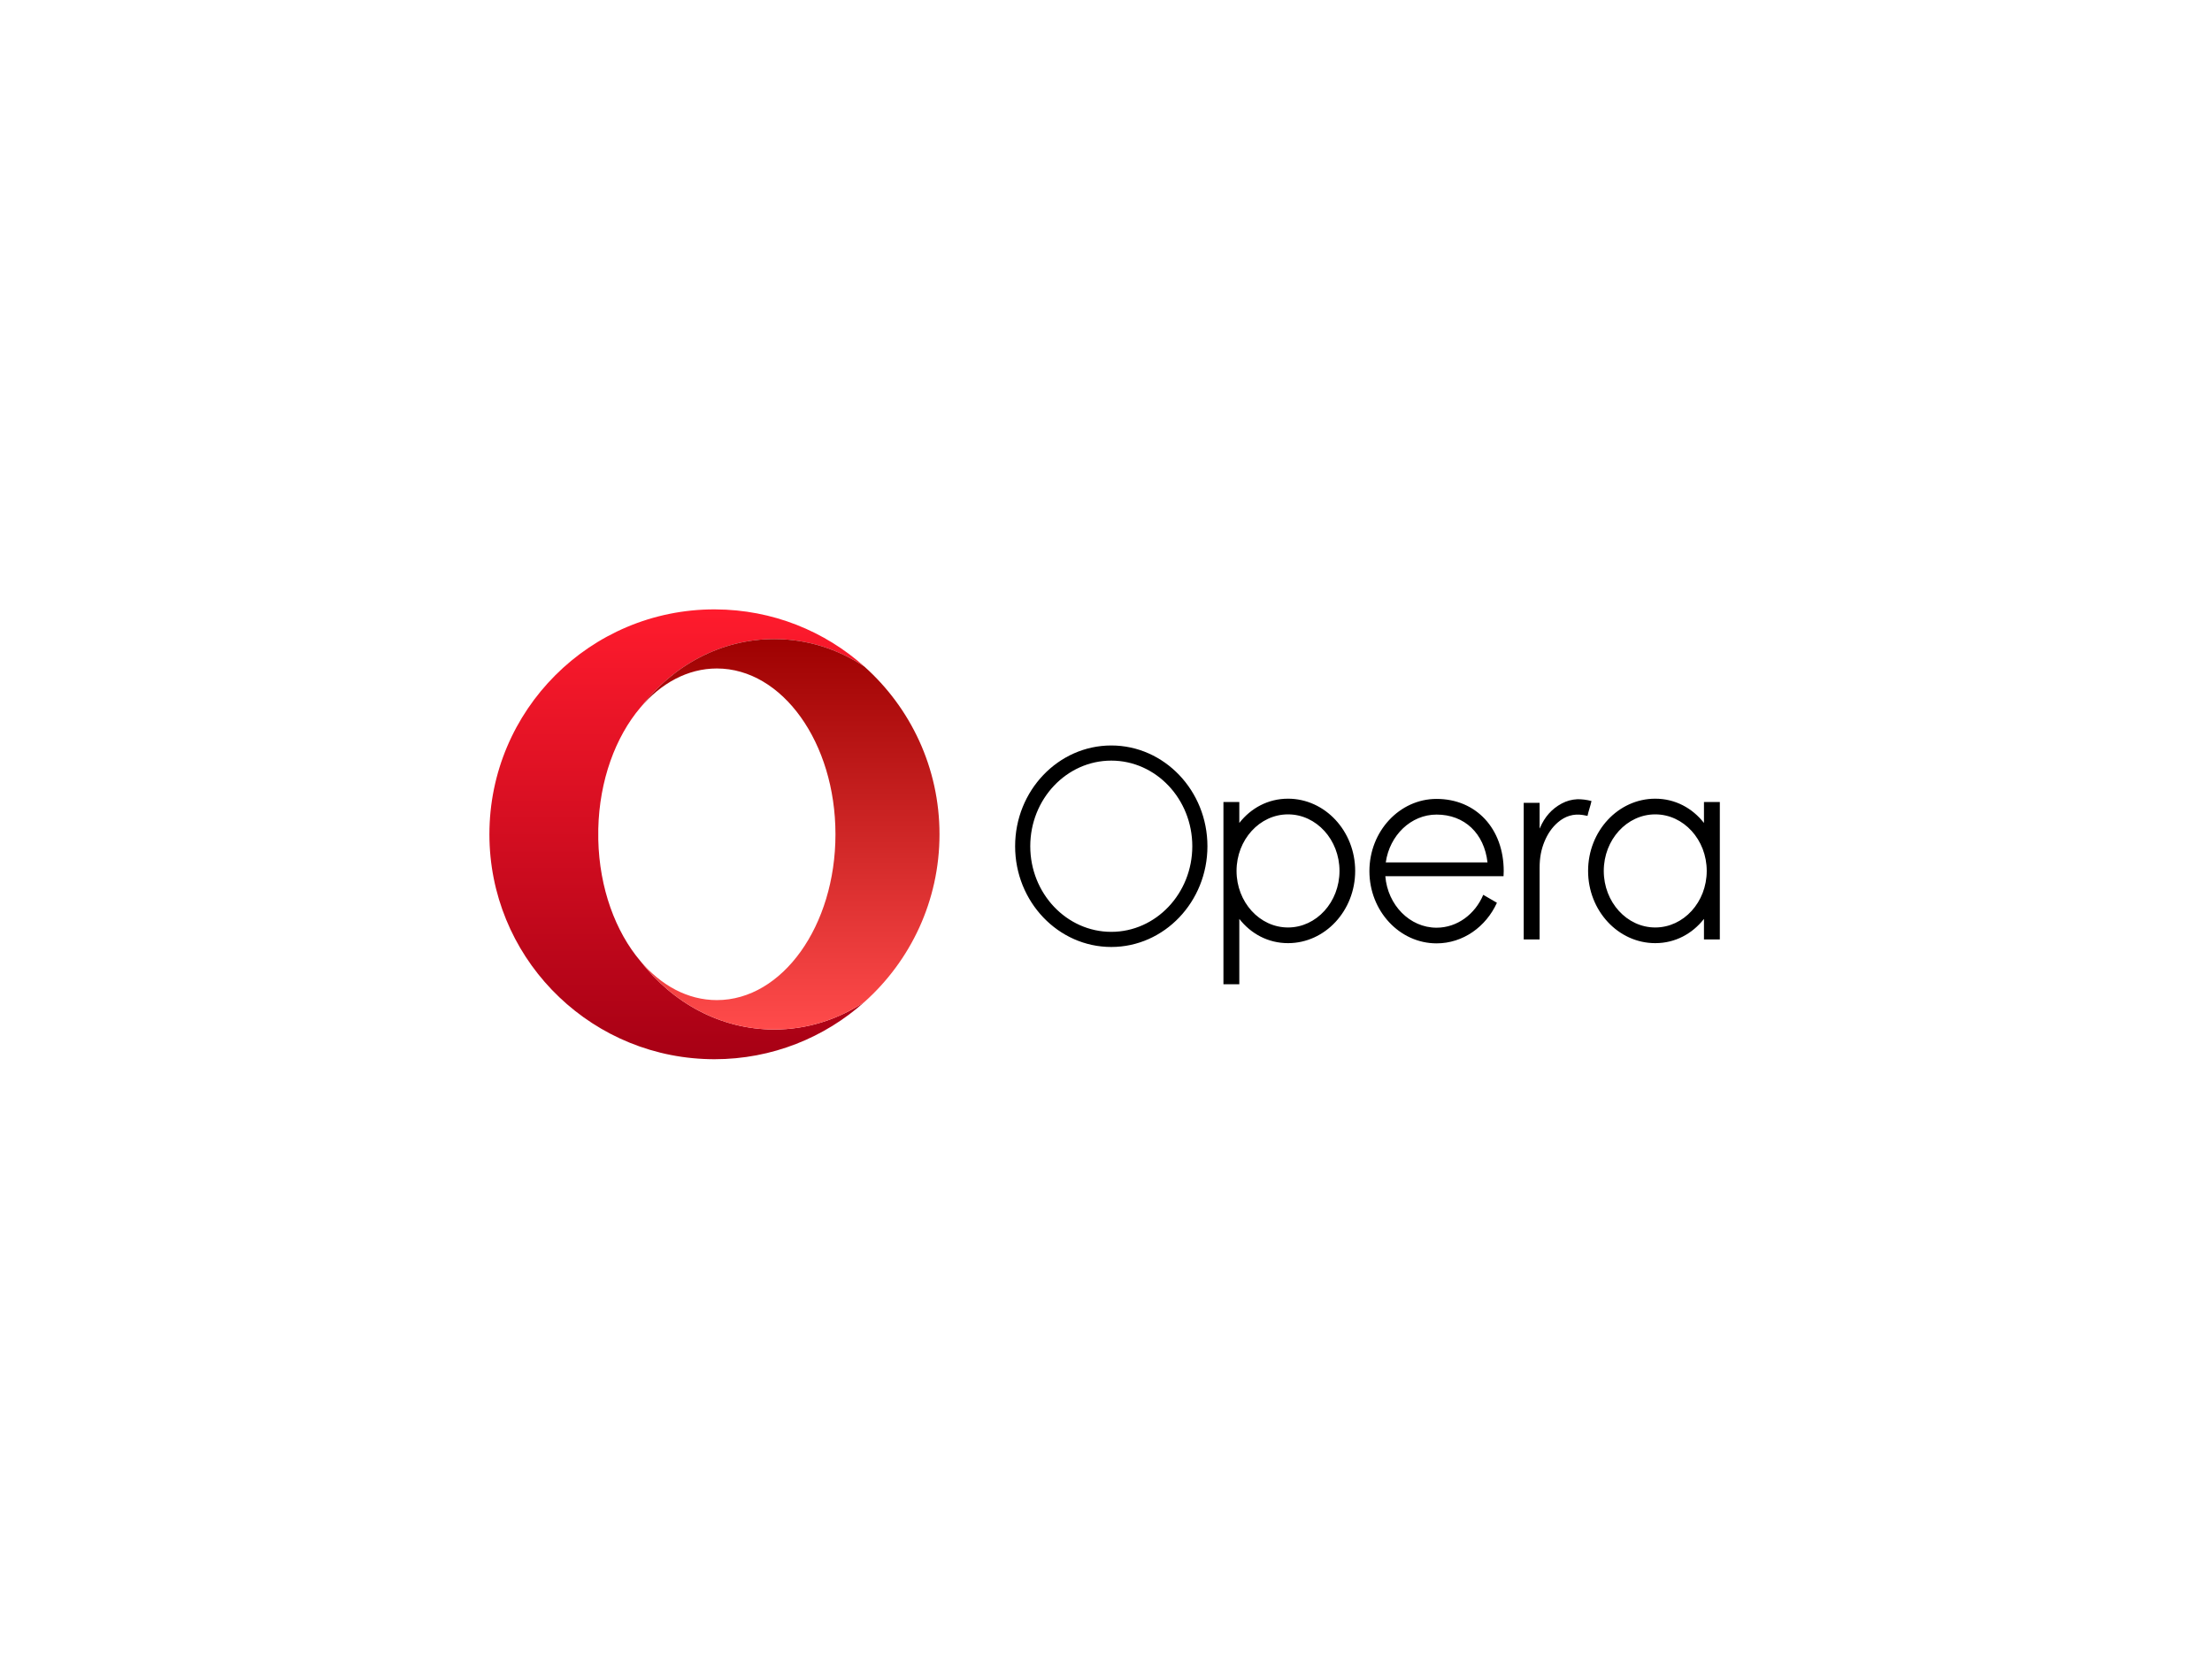 <svg width="283" height="213" viewBox="0 0 283 213" fill="none" xmlns="http://www.w3.org/2000/svg">
<path fill-rule="evenodd" clip-rule="evenodd" d="M91.406 77.971C75.505 77.971 62.614 90.856 62.614 106.751C62.614 122.185 74.77 134.782 90.034 135.497C90.49 135.518 90.946 135.531 91.406 135.531C98.778 135.531 105.5 132.76 110.594 128.207C107.219 130.444 103.273 131.731 99.056 131.731C92.2 131.731 86.059 128.331 81.93 122.97C78.746 119.213 76.684 113.66 76.543 107.429V106.073C76.684 99.842 78.746 94.289 81.929 90.533C86.059 85.171 92.2 81.771 99.056 81.771C103.274 81.771 107.221 83.058 110.596 85.297C105.528 80.765 98.845 78 91.515 77.973C91.478 77.973 91.443 77.971 91.406 77.971Z" fill="url(#paint0_linear_48_438)"/>
<path fill-rule="evenodd" clip-rule="evenodd" d="M81.929 90.533C84.571 87.415 87.983 85.535 91.711 85.535C100.093 85.535 106.888 95.034 106.888 106.751C106.888 118.467 100.093 127.967 91.711 127.967C87.983 127.967 84.571 126.087 81.93 122.969C86.059 128.331 92.2 131.731 99.056 131.731C103.273 131.731 107.219 130.444 110.594 128.207C116.487 122.936 120.198 115.277 120.198 106.751C120.198 98.226 116.488 90.567 110.596 85.297C107.221 83.058 103.274 81.771 99.056 81.771C92.2 81.771 86.059 85.171 81.929 90.533Z" fill="url(#paint1_linear_48_438)"/>
<path fill-rule="evenodd" clip-rule="evenodd" d="M164.788 102.195C169.525 102.195 173.38 106.342 173.38 111.437C173.38 116.533 169.525 120.679 164.788 120.679C162.239 120.679 160.042 119.478 158.555 117.576V125.938H156.525V102.618H158.555V105.299C160.042 103.397 162.239 102.195 164.788 102.195ZM142.175 95.386C148.959 95.386 154.477 101.17 154.477 108.278C154.477 115.386 148.959 121.169 142.175 121.169C135.391 121.169 129.873 115.386 129.873 108.278C129.873 101.17 135.391 95.386 142.175 95.386ZM201.786 102.266C202.314 102.244 203.05 102.338 203.613 102.495C203.495 103.081 203.219 103.817 203.104 104.395C202.9 104.356 202.706 104.313 202.51 104.281C201.3 104.089 200.244 104.428 199.322 105.217C198.538 105.888 197.992 106.728 197.6 107.674C197.178 108.695 196.975 109.742 196.975 111.032C196.976 114.175 196.975 116.94 196.975 120.083V120.201H196.973H194.942V102.761V102.728H196.973V102.761H196.975V105.992C196.981 105.993 196.987 105.994 196.994 105.995C197.008 105.964 197.023 105.933 197.037 105.901C197.611 104.557 198.51 103.502 199.81 102.809C200.426 102.482 201.087 102.297 201.786 102.266ZM183.792 102.223C188.85 102.223 192.383 106.024 192.383 111.465C192.383 111.684 192.374 111.9 192.36 112.115H191.143H177.236C177.537 115.801 180.36 118.702 183.792 118.702C186.438 118.702 188.719 116.974 189.765 114.495L191.514 115.512C190.117 118.585 187.18 120.706 183.792 120.706C179.054 120.706 175.2 116.561 175.2 111.465C175.2 106.369 179.054 102.223 183.792 102.223ZM218.003 102.618H220.032V120.202H218.003V117.576C216.516 119.478 214.319 120.679 211.77 120.679C207.033 120.679 203.178 116.533 203.178 111.437C203.178 106.342 207.033 102.195 211.77 102.195C214.319 102.195 216.516 103.397 218.003 105.299V102.618ZM164.788 118.674C168.419 118.674 171.373 115.428 171.373 111.437C171.373 107.447 168.419 104.201 164.788 104.201C161.156 104.201 158.202 107.447 158.202 111.437C158.202 115.428 161.156 118.674 164.788 118.674ZM142.175 119.233C147.891 119.233 152.541 114.319 152.541 108.278C152.541 102.237 147.891 97.323 142.175 97.323C136.459 97.323 131.81 102.237 131.81 108.278C131.81 114.319 136.459 119.233 142.175 119.233ZM183.792 104.228C180.508 104.228 177.786 106.886 177.293 110.345H190.308C189.888 106.645 187.38 104.228 183.792 104.228ZM211.77 118.674C215.401 118.674 218.356 115.428 218.356 111.437C218.356 107.447 215.401 104.201 211.77 104.201C208.139 104.201 205.184 107.447 205.184 111.437C205.184 115.428 208.139 118.674 211.77 118.674Z" fill="black"/>
<defs>
<linearGradient id="paint0_linear_48_438" x1="86.605" y1="77.971" x2="86.605" y2="135.531" gradientUnits="userSpaceOnUse">
<stop stop-color="#FF1B2D"/>
<stop offset="1" stop-color="#A70014"/>
</linearGradient>
<linearGradient id="paint1_linear_48_438" x1="101.064" y1="81.771" x2="101.064" y2="131.731" gradientUnits="userSpaceOnUse">
<stop stop-color="#9E0101"/>
<stop offset="1" stop-color="#FF4B4B"/>
</linearGradient>
</defs>
</svg>
